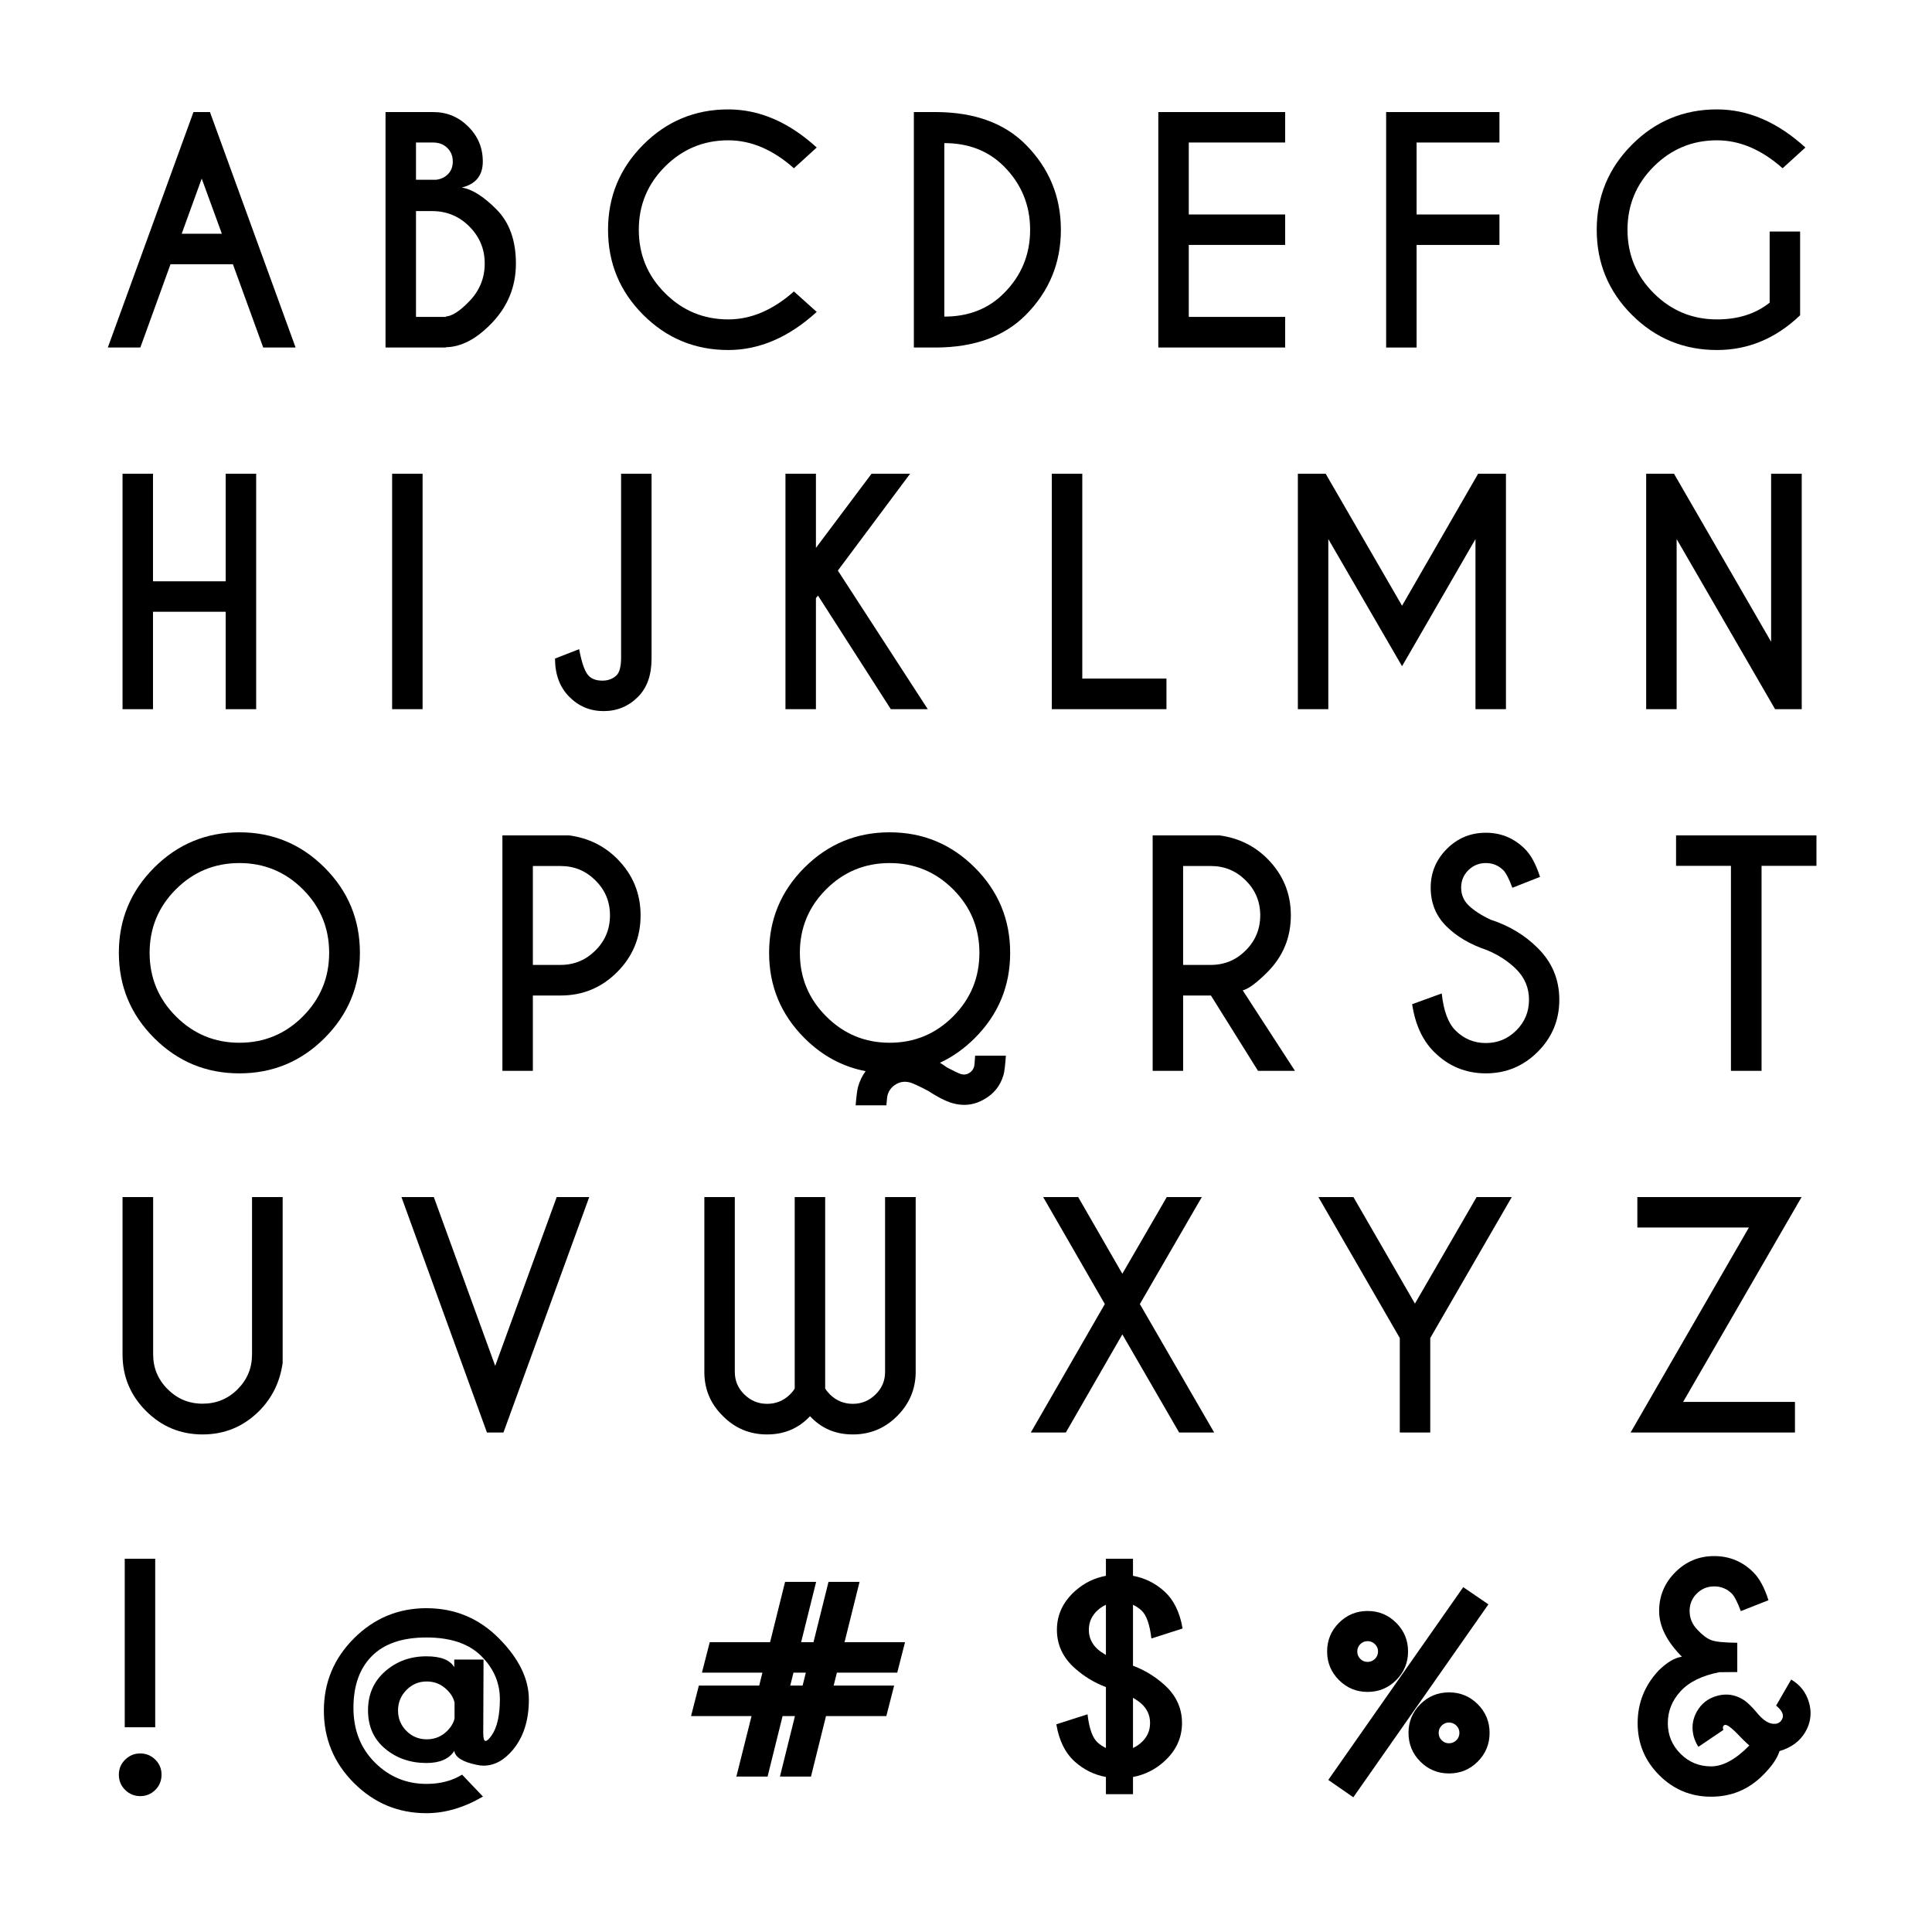 <?xml version="1.0" encoding="utf-8"?>
<!-- Generator: Adobe Illustrator 16.0.0, SVG Export Plug-In . SVG Version: 6.00 Build 0)  -->
<!DOCTYPE svg PUBLIC "-//W3C//DTD SVG 1.1//EN" "http://www.w3.org/Graphics/SVG/1.1/DTD/svg11.dtd">
<svg version="1.1" id="Layer_1" xmlns="http://www.w3.org/2000/svg" xmlns:xlink="http://www.w3.org/1999/xlink" x="0px" y="0px"
	 width="500px" height="500px" viewBox="0 0 500 500" enable-background="new 0 0 500 500" xml:space="preserve">
<g>
	<path d="M54.335,29l22.166,60.938h-8.379l-7.846-21.557H44.128l-7.808,21.557h-8.417L50.07,29H54.335z M57.42,60.497l-5.218-14.282
		l-5.18,14.282H57.42z"/>
	<path d="M112.114,29c3.529,0,6.551,1.251,9.064,3.751c2.514,2.501,3.771,5.517,3.771,9.045c0,3.631-1.828,5.878-5.484,6.741
		c2.641,0.381,5.643,2.26,9.007,5.637c3.364,3.377,5.046,8.049,5.046,14.016c0,5.967-2.095,11.121-6.284,15.463
		c-3.936,4.088-7.884,6.157-11.845,6.208v0.076H99.774V29H112.114z M107.658,36.884v9.636h5.142
		c1.167-0.101,2.171-0.546,3.009-1.333c0.914-0.838,1.371-1.967,1.371-3.39c0-1.422-0.476-2.596-1.428-3.523
		c-0.952-0.927-2.165-1.39-3.637-1.39H107.658z M107.658,54.632v27.384h7.731v-0.114c1.625-0.101,3.643-1.409,6.056-3.923
		c2.666-2.742,3.999-6.004,3.999-9.788c0-3.732-1.327-6.925-3.98-9.579c-2.653-2.653-5.846-3.98-9.579-3.98H107.658z"/>
	<path d="M205.465,75.427l5.903,5.294c-7.211,6.576-14.841,9.864-22.89,9.864c-8.607,0-15.945-3.034-22.014-9.103
		c-6.069-6.068-9.103-13.406-9.103-22.014c0-8.582,3.034-15.92,9.103-22.014c6.068-6.094,13.406-9.141,22.014-9.141
		c8.049,0,15.678,3.289,22.89,9.864l-5.903,5.37c-5.434-4.824-11.096-7.236-16.986-7.236c-6.374,0-11.826,2.26-16.358,6.779
		c-4.532,4.52-6.798,9.979-6.798,16.377c0,6.424,2.266,11.896,6.798,16.415c4.532,4.52,9.984,6.779,16.358,6.779
		C194.369,82.663,200.031,80.251,205.465,75.427z"/>
	<path d="M242.296,29c9.903,0.051,17.621,2.856,23.157,8.417c6.068,6.119,9.102,13.47,9.102,22.052
		c0,8.607-3.033,15.958-9.102,22.052c-5.536,5.561-13.254,8.366-23.157,8.417h-5.789V29H242.296z M244.391,37.036v44.903
		c6.271,0,11.413-2.019,15.425-6.056c4.519-4.519,6.779-9.991,6.779-16.415c0-6.398-2.261-11.87-6.779-16.415
		C255.804,39.042,250.662,37.036,244.391,37.036z"/>
	<path d="M332.6,29v7.884h-24.945v18.624H332.6v7.884h-24.945v18.624H332.6v7.922h-32.829V29H332.6z"/>
	<path d="M388.057,29v7.884h-21.443v18.624h21.443v7.884h-21.443v26.546h-7.883V29H388.057z"/>
	<path d="M465.867,81.597c-6.271,5.993-13.443,8.988-21.518,8.988c-8.607,0-15.945-3.034-22.014-9.103
		c-6.068-6.068-9.104-13.406-9.104-22.014c0-8.582,3.035-15.92,9.104-22.014s13.406-9.141,22.014-9.141
		c8.049,0,15.678,3.289,22.889,9.864l-5.902,5.37c-5.434-4.824-11.096-7.236-16.986-7.236c-6.373,0-11.826,2.26-16.357,6.779
		c-4.533,4.52-6.799,9.979-6.799,16.377c0,6.424,2.266,11.896,6.799,16.415c4.531,4.52,9.984,6.779,16.357,6.779
		c5.484,0,10.029-1.447,13.635-4.342V59.926h7.883V81.597z"/>
	<path d="M39.596,158.325v25.213h-7.884V122.6h7.884v27.841h18.814V122.6h7.884v60.938h-7.884v-25.213H39.596z"/>
	<path d="M109.366,122.6v60.938h-7.884V122.6H109.366z"/>
	<path d="M168.623,170.474c0,4.215-1.156,7.49-3.466,9.826c-2.463,2.489-5.446,3.732-8.95,3.732c-3.479,0-6.443-1.238-8.893-3.713
		c-2.451-2.476-3.675-5.77-3.675-9.883l6.246-2.438c0.71,3.86,1.612,6.233,2.704,7.122c0.813,0.686,1.904,1.028,3.275,1.028h0.152
		c1.447-0.025,2.641-0.495,3.58-1.409c0.762-0.787,1.143-2.323,1.143-4.608V122.6h7.884V170.474z"/>
	<path d="M211.161,154.783v28.755h-7.884V122.6h7.884v19.195l14.396-19.195h9.979l-18.7,25.061l23.271,35.877h-9.56l-18.853-29.402
		L211.161,154.783z"/>
	<path d="M272.209,183.538V122.6h7.884v53.016h21.785v7.922H272.209z"/>
	<path d="M343.082,122.6l19.768,34.163l19.689-34.163h7.199v60.938h-7.885V139.51l-19.004,32.906l-19.082-32.906v44.027h-7.883
		V122.6H343.082z"/>
	<path d="M426.029,122.6h7.199l25.137,43.494V122.6h7.922v60.938h-6.895l-25.479-44.027v44.027h-7.885V122.6z"/>
	<path d="M84.004,224.541c6.094,6.094,9.141,13.444,9.141,22.052s-3.047,15.958-9.141,22.052s-13.444,9.141-22.052,9.141
		s-15.958-3.047-22.052-9.141S30.76,255.2,30.76,246.593s3.047-15.958,9.141-22.052s13.444-9.141,22.052-9.141
		S77.911,218.447,84.004,224.541z M61.953,223.36c-6.424,0-11.902,2.266-16.434,6.798s-6.798,10.011-6.798,16.434
		c0,6.424,2.272,11.908,6.817,16.453c4.545,4.546,10.017,6.817,16.415,6.817c6.423,0,11.902-2.271,16.434-6.817
		c4.532-4.545,6.798-10.029,6.798-16.453c0-6.423-2.266-11.902-6.798-16.434S68.376,223.36,61.953,223.36z"/>
	<path d="M137.906,257.638v19.5h-7.884V216.2h17.291c4.9,0.661,9.039,2.679,12.416,6.056c4.037,4.063,6.056,8.938,6.056,14.625
		c0,5.738-2.019,10.632-6.056,14.682c-4.037,4.051-8.912,6.075-14.625,6.075H137.906z M137.906,224.122v25.594h7.198
		c3.504,0,6.506-1.25,9.007-3.751c2.5-2.5,3.751-5.528,3.751-9.083c0-3.529-1.251-6.538-3.751-9.026
		c-2.501-2.488-5.503-3.732-9.007-3.732H137.906z"/>
	<path d="M243.262,275.043c0.584,0.355,1.193,0.762,1.828,1.219c1.777,0.939,2.983,1.51,3.618,1.714
		c0.279,0.076,0.546,0.114,0.8,0.114c0.432,0,0.863-0.127,1.295-0.381c0.66-0.381,1.091-0.939,1.294-1.676
		c0.076-0.229,0.166-1.168,0.268-2.818h7.959c-0.178,2.488-0.381,4.139-0.609,4.951c-0.813,2.818-2.5,4.938-5.064,6.36
		c-1.625,0.938-3.327,1.409-5.104,1.409c-0.99,0-1.98-0.14-2.971-0.419c-1.625-0.433-3.796-1.523-6.513-3.275
		c-2.184-1.143-3.694-1.841-4.532-2.095c-0.482-0.127-0.939-0.19-1.371-0.19c-0.762,0-1.499,0.203-2.209,0.609
		c-1.168,0.66-1.93,1.65-2.285,2.971c-0.051,0.127-0.14,0.965-0.267,2.514h-7.96c0.203-2.413,0.406-3.986,0.609-4.723
		c0.432-1.549,1.091-2.92,1.98-4.113c-5.993-1.143-11.273-3.999-15.844-8.569c-6.094-6.094-9.141-13.444-9.141-22.052
		s3.047-15.958,9.141-22.052s13.444-9.141,22.052-9.141s15.958,3.047,22.052,9.141c6.094,6.094,9.141,13.444,9.141,22.052
		s-3.047,15.958-9.141,22.052C249.546,271.387,246.538,273.52,243.262,275.043z M230.237,223.36c-6.424,0-11.902,2.266-16.434,6.798
		s-6.798,10.011-6.798,16.434c0,6.424,2.272,11.908,6.817,16.453c4.545,4.546,10.017,6.817,16.415,6.817
		c6.423,0,11.902-2.271,16.434-6.817c4.532-4.545,6.798-10.029,6.798-16.453c0-6.423-2.266-11.902-6.798-16.434
		S236.66,223.36,230.237,223.36z"/>
	<path d="M313.389,257.638h-7.197v19.5h-7.885V216.2h17.291c4.9,0.661,9.039,2.679,12.416,6.056
		c4.037,4.063,6.057,8.938,6.057,14.625c0,5.738-2.02,10.639-6.057,14.701c-2.793,2.793-4.926,4.367-6.398,4.723l13.521,20.833
		h-9.561L313.389,257.638z M306.191,224.122v25.594h7.197c3.504,0,6.506-1.25,9.008-3.751c2.5-2.5,3.752-5.528,3.752-9.083
		c0-3.529-1.252-6.538-3.752-9.026c-2.502-2.488-5.504-3.732-9.008-3.732H306.191z"/>
	<path d="M384.771,245.869c-4.316-1.447-7.814-3.51-10.492-6.189c-2.68-2.679-4.018-5.999-4.018-9.959
		c0-3.885,1.391-7.223,4.17-10.017c2.781-2.793,6.15-4.189,10.111-4.189c3.91,0,7.262,1.384,10.055,4.151
		c1.574,1.523,2.895,3.948,3.961,7.274l-7.16,2.818c-0.863-2.336-1.65-3.859-2.361-4.57c-1.244-1.219-2.742-1.828-4.494-1.828
		c-1.777,0-3.287,0.616-4.531,1.847c-1.244,1.232-1.867,2.736-1.867,4.513c0,1.777,0.623,3.289,1.867,4.532
		c1.396,1.371,3.326,2.628,5.789,3.771c4.773,1.549,8.822,3.986,12.148,7.313c3.732,3.682,5.6,8.15,5.6,13.406
		s-1.861,9.744-5.58,13.463c-3.721,3.721-8.195,5.58-13.426,5.58c-5.256,0-9.736-1.866-13.443-5.599
		c-2.971-2.971-4.85-7.071-5.637-12.302l7.654-2.78c0.482,4.494,1.664,7.681,3.543,9.56c2.184,2.184,4.811,3.275,7.883,3.275
		s5.701-1.092,7.885-3.275s3.275-4.824,3.275-7.922c0-3.072-1.092-5.699-3.275-7.884
		C390.346,248.777,387.793,247.113,384.771,245.869z"/>
	<path d="M455.889,224.084v53.054h-7.922v-53.054h-14.205V216.2h36.334v7.884H455.889z"/>
	<path d="M65.228,309.8h7.922v42.923c-0.686,4.9-2.704,9.039-6.056,12.416c-4.063,4.063-8.95,6.094-14.663,6.094
		s-10.594-2.024-14.644-6.075c-4.05-4.049-6.075-8.931-6.075-14.644V309.8h7.922v40.714c0,3.504,1.25,6.507,3.751,9.007
		c2.5,2.502,5.516,3.752,9.045,3.752c3.555,0,6.576-1.244,9.064-3.732c2.488-2.488,3.732-5.497,3.732-9.026V309.8z"/>
	<path d="M126.023,370.737L103.896,309.8h8.379l15.882,43.685l15.92-43.685h8.417l-22.204,60.938H126.023z"/>
	<path d="M205.671,359.35V309.8h7.884v49.55c0.253,0.432,0.686,0.965,1.295,1.6c1.65,1.574,3.605,2.361,5.865,2.361
		c2.26,0,4.214-0.806,5.865-2.419c1.65-1.611,2.476-3.548,2.476-5.808V309.8h7.922v45.589c-0.102,4.291-1.689,7.973-4.761,11.045
		c-3.174,3.199-7.008,4.799-11.502,4.799c-4.469,0-8.164-1.574-11.083-4.723c-2.946,3.148-6.652,4.723-11.121,4.723
		c-4.494,0-8.316-1.6-11.464-4.799c-3.098-3.047-4.685-6.729-4.761-11.045V309.8h7.884v45.284c0,2.26,0.825,4.196,2.476,5.808
		c1.65,1.613,3.605,2.419,5.865,2.419c2.285,0,4.24-0.787,5.865-2.361C205.011,360.314,205.443,359.781,205.671,359.35z"/>
	<path d="M266.771,370.737l19.158-33.249L269.971,309.8h9.064l11.426,19.843l11.502-19.843h9.064l-16.033,27.688l19.232,33.249
		h-9.064l-14.701-25.403l-14.625,25.403H266.771z"/>
	<path d="M362.264,346.286L341.201,309.8h9.064l15.92,27.574l15.959-27.574h9.102l-21.1,36.486v24.451h-7.883V346.286z"/>
	<path d="M452.613,317.684h-28.869V309.8h42.504l-30.658,53.016h28.945v7.922h-42.543L452.613,317.684z"/>
	<path d="M40.187,455.388c1.079,1.066,1.619,2.361,1.619,3.885c0,1.574-0.54,2.895-1.619,3.961c-1.08,1.066-2.38,1.6-3.904,1.6
		c-1.499,0-2.793-0.533-3.885-1.6c-1.092-1.066-1.638-2.387-1.638-3.961c0-1.523,0.546-2.818,1.638-3.885
		c1.091-1.066,2.386-1.6,3.885-1.6C37.806,453.788,39.107,454.321,40.187,455.388z M40.167,403.4v43.608h-7.884V403.4H40.167z"/>
	<path d="M110.363,456.264c-4.165,0-7.726-1.231-10.683-3.694c-2.958-2.463-4.437-5.776-4.437-9.94
		c0-4.139,1.479-7.503,4.437-10.093c2.958-2.59,6.519-3.885,10.683-3.885c3.707,0,6.106,0.939,7.198,2.818v-1.98h7.579
		l-0.076,18.967v0.114c0,1.32,0.203,1.98,0.609,1.98c0.355,0,0.863-0.457,1.523-1.371c1.447-2.057,2.171-5.205,2.171-9.445
		s-1.606-7.96-4.818-11.159c-3.212-3.199-7.941-4.799-14.187-4.799c-6.221,0-10.925,1.6-14.111,4.799
		c-3.187,3.199-4.78,7.668-4.78,13.406s1.847,10.454,5.542,14.149c3.694,3.693,8.144,5.541,13.349,5.541
		c3.58,0,6.652-0.8,9.217-2.399l5.408,5.675c-4.9,2.869-9.775,4.304-14.625,4.304c-7.288,0-13.534-2.597-18.738-7.788
		c-5.205-5.192-7.808-11.445-7.808-18.758c0-7.287,2.603-13.526,7.808-18.719c5.205-5.192,11.451-7.789,18.738-7.789
		c7.337,0,13.59,2.603,18.757,7.808c5.167,5.205,7.75,10.486,7.75,15.844s-1.384,9.699-4.151,13.025
		c-2.285,2.717-4.812,4.075-7.579,4.075c-0.609,0-1.232-0.076-1.866-0.229c-3.529-0.736-5.434-1.93-5.713-3.58
		C116.215,455.223,113.815,456.264,110.363,456.264z M117.637,444.724v-4.113c-0.254-1.143-0.889-2.222-1.904-3.237
		c-1.473-1.473-3.237-2.209-5.294-2.209s-3.809,0.736-5.256,2.209s-2.171,3.237-2.171,5.294c0,2.082,0.724,3.847,2.171,5.294
		s3.199,2.171,5.256,2.171c2.082,0,3.847-0.724,5.294-2.171C116.748,446.945,117.383,445.866,117.637,444.724z"/>
	<path d="M207.332,424.995h3.199l3.885-15.615h8.036l-3.885,15.615h15.653l-2.019,7.884h-15.615l-0.838,3.352h15.653l-2.019,7.884
		h-15.615l-3.885,15.653h-8.036l3.885-15.653h-3.199l-3.885,15.653h-8.074l3.923-15.653h-15.653l2.019-7.884h15.615l0.838-3.352
		h-15.653l2.019-7.884h15.615l3.885-15.615h8.036L207.332,424.995z M208.551,432.879h-3.199l-0.838,3.352h3.199L208.551,432.879z"/>
	<path d="M293.219,459.882v4.456h-7.008v-4.456c-3.021-0.559-5.688-1.866-7.998-3.923c-2.514-2.234-4.127-5.472-4.837-9.712
		l8.074-2.59c0.432,3.707,1.308,6.145,2.628,7.313c0.66,0.584,1.371,1.054,2.133,1.409v-15.768c-2.92-1.092-5.574-2.691-7.96-4.799
		c-3.148-2.768-4.723-6.106-4.723-10.017s1.587-7.274,4.761-10.093c2.285-2.031,4.926-3.326,7.922-3.885V403.4h7.008v4.418
		c3.021,0.559,5.688,1.866,7.998,3.923c2.514,2.234,4.125,5.472,4.836,9.712l-8.073,2.59c-0.433-3.707-1.308-6.145-2.628-7.313
		c-0.66-0.584-1.371-1.054-2.133-1.409v15.768c2.92,1.092,5.573,2.691,7.96,4.799c3.147,2.768,4.722,6.106,4.722,10.017
		s-1.574,7.262-4.722,10.055C298.868,458.016,296.215,459.323,293.219,459.882z M286.211,428.309v-12.987
		c-0.736,0.33-1.422,0.774-2.057,1.333c-1.574,1.396-2.361,3.11-2.361,5.142c0,1.98,0.762,3.656,2.285,5.027
		C284.662,427.331,285.373,427.826,286.211,428.309z M293.219,439.392v12.987c0.736-0.33,1.434-0.787,2.095-1.371
		c1.548-1.371,2.323-3.072,2.323-5.104c0-1.98-0.762-3.656-2.285-5.027C294.768,440.369,294.057,439.874,293.219,439.392z"/>
	<path d="M361.338,419.986c2.043,2.045,3.066,4.514,3.066,7.408s-1.023,5.364-3.066,7.408c-2.045,2.044-4.514,3.065-7.408,3.065
		s-5.363-1.021-7.406-3.065c-2.045-2.044-3.066-4.514-3.066-7.408s1.021-5.363,3.066-7.408c2.043-2.043,4.512-3.065,7.406-3.065
		S359.293,417.943,361.338,419.986z M385.199,415.207l-34.963,49.931l-6.475-4.494l34.924-49.893L385.199,415.207z M353.93,424.729
		c-0.736,0-1.365,0.261-1.885,0.781c-0.521,0.521-0.781,1.148-0.781,1.885c0,0.762,0.26,1.403,0.781,1.924
		c0.52,0.521,1.148,0.78,1.885,0.78s1.371-0.26,1.904-0.78s0.801-1.162,0.801-1.924c0-0.736-0.268-1.364-0.801-1.885
		S354.666,424.729,353.93,424.729z M382.438,441.049c2.043,2.044,3.066,4.513,3.066,7.407c0,2.92-1.023,5.402-3.066,7.446
		c-2.045,2.044-4.525,3.065-7.445,3.065c-2.895,0-5.365-1.021-7.408-3.065c-2.045-2.044-3.066-4.526-3.066-7.446
		c0-2.895,1.021-5.363,3.066-7.407c2.043-2.044,4.514-3.066,7.408-3.066C377.912,437.982,380.393,439.005,382.438,441.049z
		 M374.992,445.79c-0.736,0-1.365,0.261-1.885,0.78c-0.521,0.521-0.781,1.149-0.781,1.886c0,0.762,0.26,1.403,0.781,1.923
		c0.52,0.521,1.148,0.781,1.885,0.781s1.371-0.26,1.904-0.781c0.533-0.52,0.799-1.161,0.799-1.923c0-0.736-0.266-1.364-0.799-1.886
		C376.363,446.051,375.729,445.79,374.992,445.79z"/>
	<path d="M468.191,440.687c0.254,0.914,0.381,1.803,0.381,2.666c0,1.701-0.445,3.313-1.334,4.837
		c-1.371,2.412-3.605,4.075-6.703,4.989c-0.559,1.854-1.98,3.923-4.266,6.208c-3.707,3.732-8.188,5.599-13.443,5.599
		c-5.23,0-9.707-1.859-13.426-5.579c-3.721-3.72-5.58-8.208-5.58-13.464c0-5.205,1.816-9.75,5.447-13.635
		c2.184-2.133,4.189-3.313,6.018-3.542c-3.936-3.961-5.904-7.909-5.904-11.845c0-3.885,1.391-7.224,4.172-10.017
		c2.779-2.793,6.137-4.189,10.072-4.189s7.301,1.384,10.094,4.151c1.574,1.523,2.895,3.948,3.961,7.274l-7.16,2.818
		c-0.863-2.336-1.65-3.859-2.361-4.57c-1.244-1.219-2.756-1.828-4.533-1.828c-1.752,0-3.25,0.616-4.494,1.848
		s-1.865,2.735-1.865,4.513c0,1.803,0.652,3.402,1.961,4.799c1.307,1.396,2.514,2.311,3.619,2.742
		c1.104,0.432,3.357,0.66,6.76,0.686v7.579l-4.646,0.038c-4.494,0.889-7.84,2.532-10.035,4.933
		c-2.197,2.398-3.295,5.147-3.295,8.245s1.092,5.738,3.275,7.922s4.824,3.275,7.922,3.275c3.072,0,6.373-1.803,9.902-5.408
		c-0.711-0.584-1.969-1.815-3.771-3.694c-0.66-0.609-1.18-1.041-1.561-1.295c-0.355-0.229-0.648-0.343-0.877-0.343h-0.037
		c-0.254,0.025-0.432,0.165-0.533,0.419c-0.051,0.102-0.076,0.203-0.076,0.305c0,0.178,0.051,0.368,0.152,0.571l-6.475,4.38
		c-0.533-0.787-0.939-1.676-1.219-2.666c-0.203-0.787-0.305-1.562-0.305-2.323c0-1.447,0.381-2.844,1.143-4.189
		c1.193-2.057,2.92-3.39,5.18-3.999c0.787-0.229,1.574-0.343,2.361-0.343c1.447,0,2.83,0.381,4.15,1.143
		c1.117,0.635,2.393,1.822,3.828,3.562c1.434,1.739,2.773,2.685,4.018,2.837c0.178,0.025,0.344,0.038,0.496,0.038
		c0.965,0,1.65-0.444,2.057-1.333c0.102-0.229,0.152-0.47,0.152-0.724c0-0.813-0.584-1.701-1.752-2.666l3.885-6.741
		C465.906,436.04,467.455,438.046,468.191,440.687z"/>
</g>
</svg>
